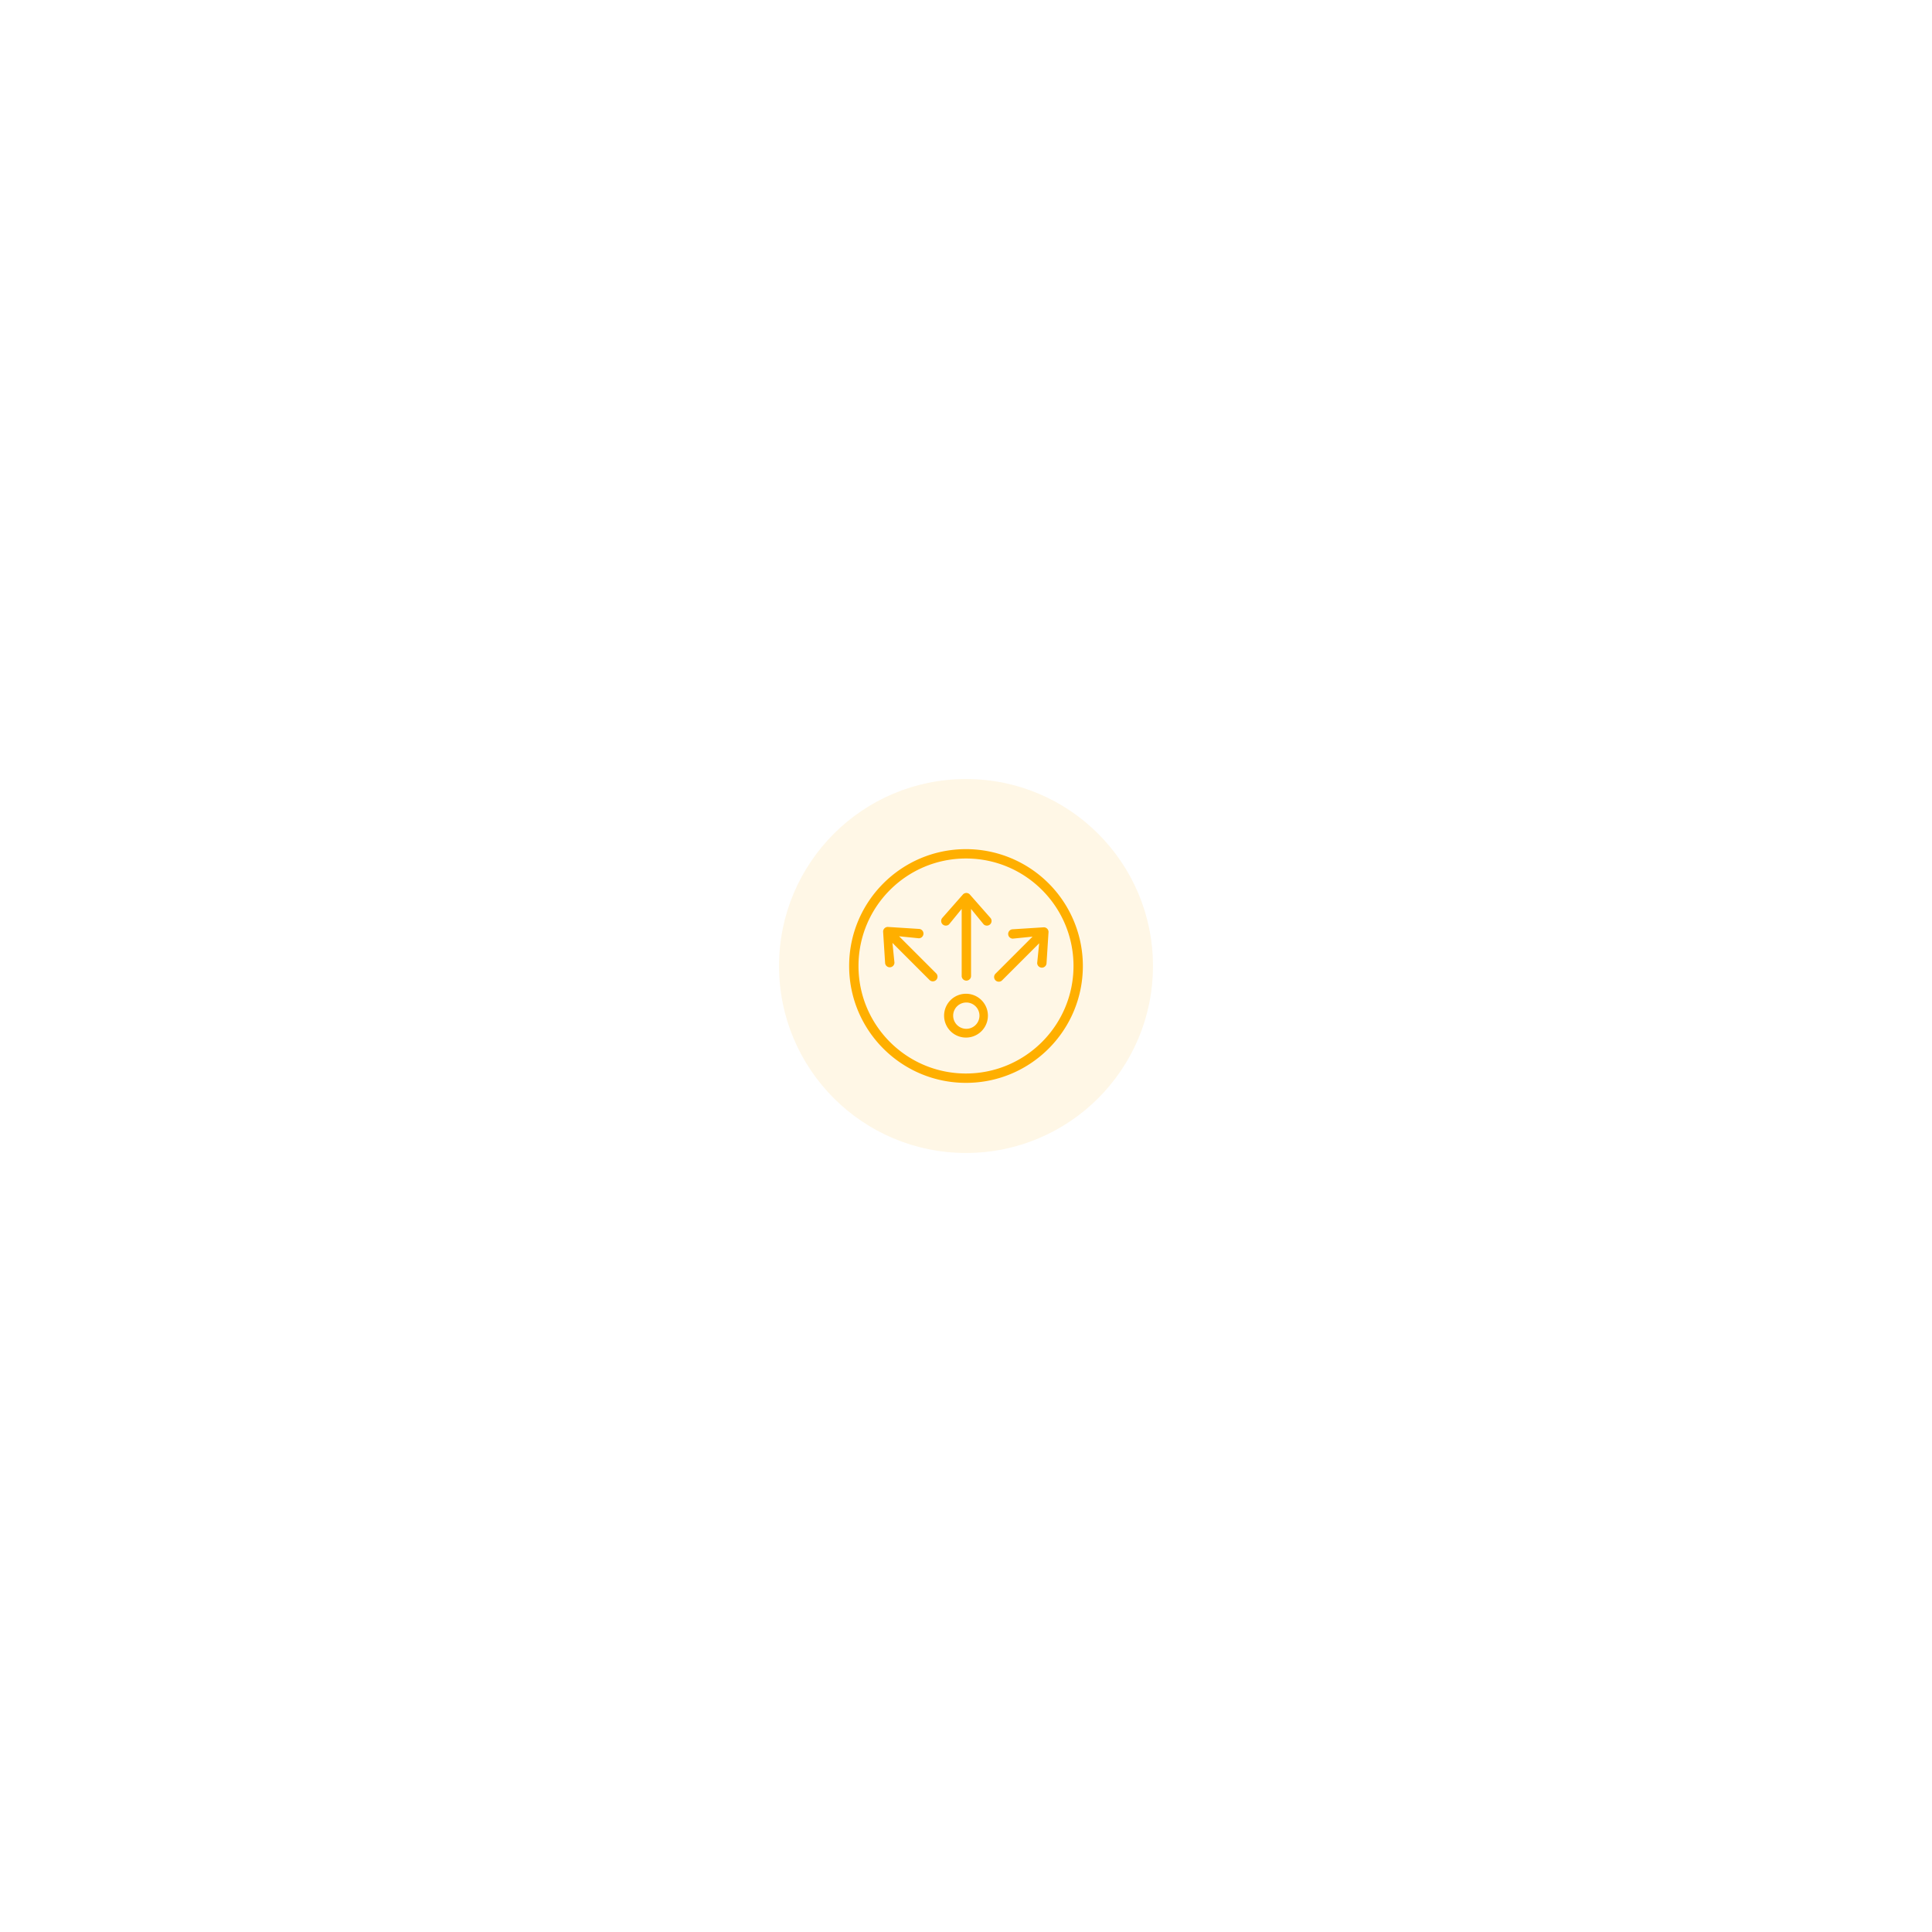 <svg xmlns="http://www.w3.org/2000/svg" width="248" height="248" viewBox="0 0 248 248">
    <g fill="none" fill-rule="evenodd">
        <path fill="#FFF" d="M-1099-623H821V817h-1920z"/>
        <g fill="#FFAF00" transform="translate(100 100)">
            <circle cx="24" cy="24" r="24" fill-opacity=".1"/>
            <path fill-rule="nonzero" d="M24 9C15.716 9 9 15.716 9 24c0 8.284 6.716 15 15 15 8.284 0 15-6.716 15-15A15 15 0 0 0 24 9zm0 28.8c-7.622 0-13.8-6.178-13.8-13.8 0-7.622 6.178-13.8 13.8-13.8 7.622 0 13.8 6.178 13.8 13.8-.009 7.618-6.182 13.791-13.8 13.8zm3.113-20a.599.599 0 0 1-.007.842.603.603 0 0 1-.844.007l-1.613-1.976v8.602a.6.6 0 0 1-1.204 0v-8.602l-1.613 1.976a.603.603 0 0 1-.843-.007.599.599 0 0 1-.008-.841l2.64-3a.603.603 0 0 1 .852 0l2.64 3zm7.226 5.822a.599.599 0 0 1-.6.59.603.603 0 0 1-.602-.592l.257-2.537-4.757 4.756a.6.6 0 0 1-.851-.851l4.756-4.757-2.537.257a.603.603 0 0 1-.592-.602c0-.327.262-.594.59-.6l3.988-.254c.332 0 .601.27.602.602l-.254 3.988zM17.95 19.24c.327.005.59.272.59.6a.603.603 0 0 1-.592.602l-2.538-.257 4.757 4.756a.6.6 0 0 1-.852.852l-4.756-4.757.257 2.538a.603.603 0 0 1-.602.591.599.599 0 0 1-.6-.59l-.254-3.988c0-.331.27-.6.601-.601l3.989.254zM24 33.188a2.812 2.812 0 1 1 0-5.625 2.812 2.812 0 0 1 0 5.625zm0-1.126a1.688 1.688 0 1 0 0-3.375 1.688 1.688 0 0 0 0 3.375z"/>
        </g>
    </g>
</svg>
